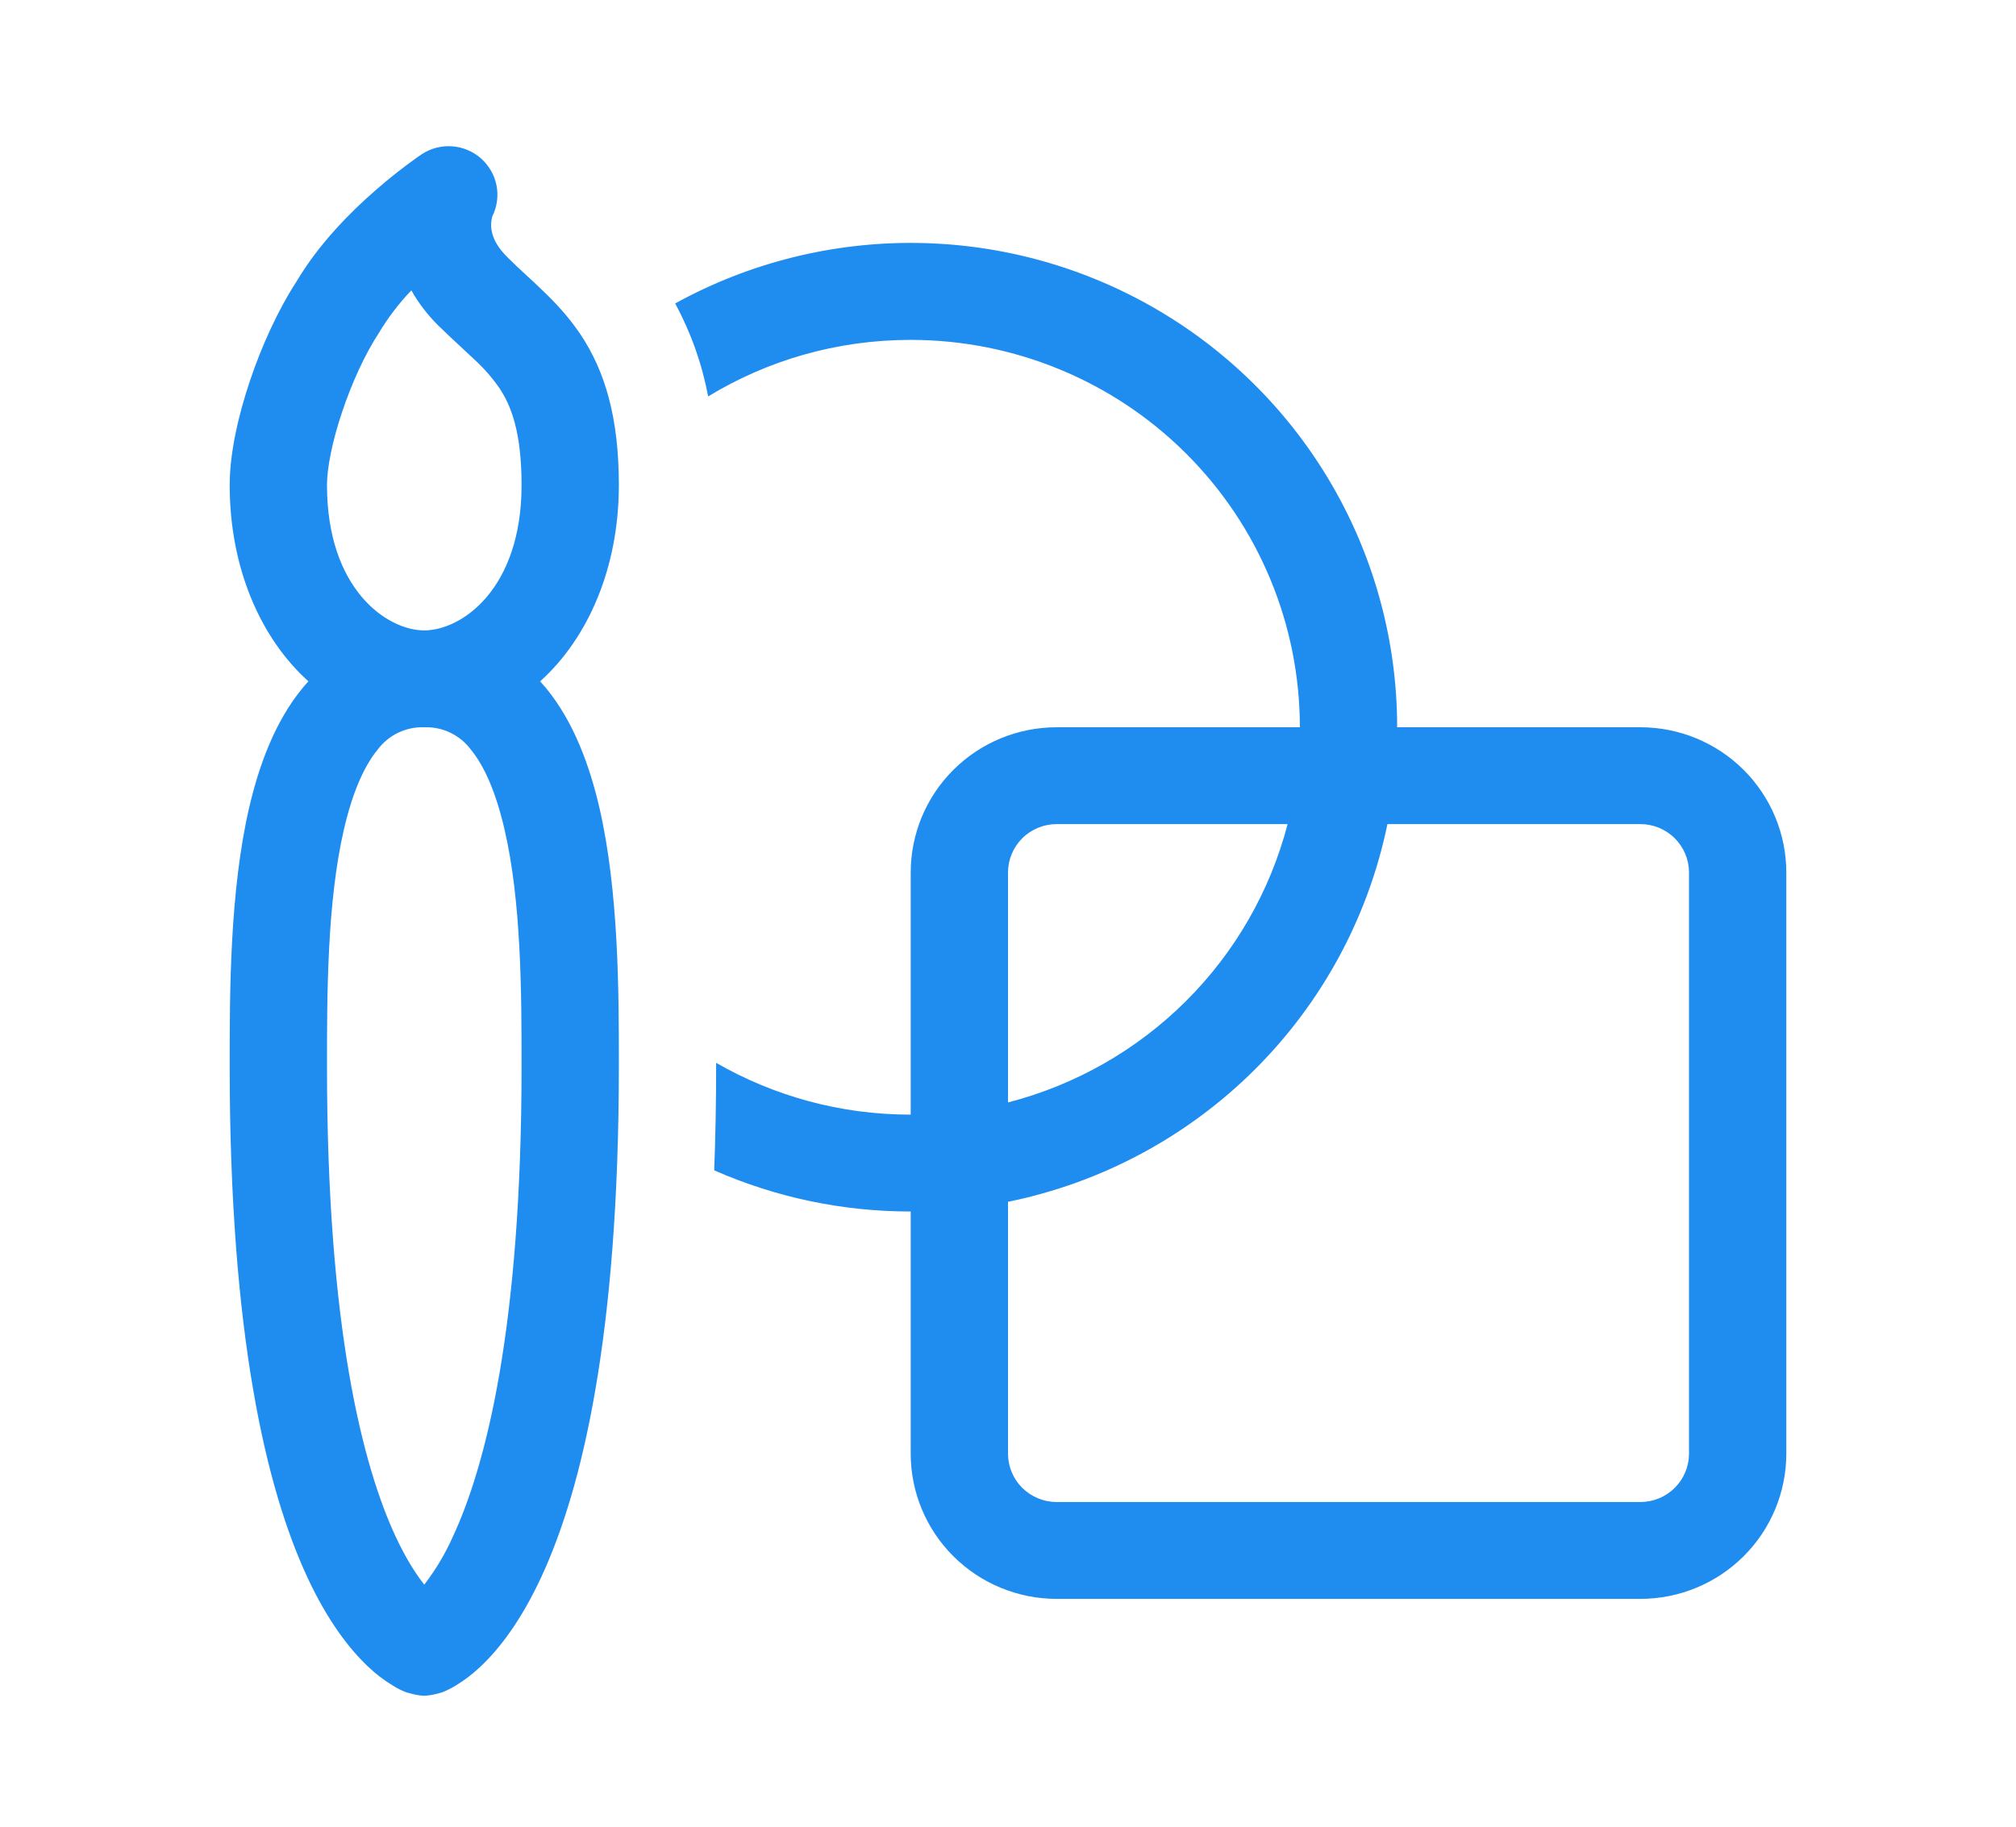 <svg width="107" height="97" viewBox="0 0 107 97" fill="none" xmlns="http://www.w3.org/2000/svg">
<path d="M48.336 18.042C44.397 18.042 40.72 19.137 37.586 21.044C37.262 19.319 36.671 17.654 35.835 16.109C39.766 13.943 44.197 12.836 48.689 12.897C53.182 12.958 57.58 14.185 61.45 16.457C65.32 18.73 68.528 21.968 70.756 25.852C72.984 29.737 74.156 34.133 74.154 38.606H87.069C89.122 38.607 91.091 39.42 92.542 40.866C93.993 42.312 94.809 44.273 94.809 46.317V77.163C94.809 79.209 93.993 81.17 92.54 82.616C91.088 84.062 89.118 84.875 87.063 84.875H56.082C54.028 84.875 52.057 84.062 50.605 82.616C49.152 81.17 48.336 79.209 48.336 77.163V64.311C44.745 64.316 41.191 63.571 37.906 62.126C37.973 60.378 38.009 58.543 38.009 56.599V56.419C41.045 58.167 44.572 59.17 48.336 59.17V46.317C48.336 44.272 49.152 42.311 50.605 40.864C52.057 39.418 54.028 38.606 56.082 38.606H68.991C68.991 33.152 66.815 27.921 62.941 24.065C59.068 20.208 53.814 18.042 48.336 18.042ZM73.638 43.747C72.622 48.685 70.172 53.218 66.593 56.782C63.013 60.346 58.46 62.786 53.5 63.797V77.163C53.5 77.845 53.772 78.499 54.256 78.981C54.74 79.463 55.397 79.734 56.082 79.734H87.063C87.748 79.734 88.405 79.463 88.889 78.981C89.373 78.499 89.645 77.845 89.645 77.163V46.317C89.645 45.636 89.373 44.982 88.889 44.5C88.405 44.018 87.748 43.747 87.063 43.747H73.638ZM68.34 43.747H56.082C55.397 43.747 54.74 44.018 54.256 44.5C53.772 44.982 53.5 45.636 53.5 46.317V58.522C57.072 57.601 60.332 55.745 62.941 53.147C65.551 50.549 67.415 47.303 68.34 43.747ZM25.518 8.402C25.947 8.776 26.24 9.28 26.351 9.836C26.462 10.392 26.385 10.969 26.133 11.477C26.089 11.627 26.067 11.783 26.066 11.939C26.066 12.263 26.148 12.88 26.928 13.651C27.305 14.027 27.594 14.294 27.909 14.587C28.167 14.824 28.441 15.07 28.787 15.41C29.458 16.047 30.166 16.798 30.801 17.738C32.117 19.707 32.846 22.17 32.846 25.753C32.846 30.139 31.214 33.876 28.668 36.169L28.999 36.55C30.445 38.318 31.286 40.611 31.813 42.873C32.846 47.346 32.846 52.723 32.846 56.471V56.599C32.846 70.927 30.889 79.055 28.735 83.703C27.651 86.042 26.5 87.533 25.503 88.469C25.098 88.856 24.651 89.197 24.171 89.487C23.951 89.618 23.721 89.733 23.484 89.831C23.484 89.831 22.901 90.016 22.518 90.016C22.136 90.016 21.553 89.831 21.553 89.831C21.313 89.739 21.083 89.624 20.866 89.487C20.386 89.197 19.939 88.856 19.534 88.469C18.537 87.528 17.386 86.042 16.301 83.703C14.148 79.055 12.191 70.927 12.191 56.599V56.471C12.191 52.718 12.191 47.346 13.224 42.873C13.751 40.611 14.592 38.318 16.038 36.55C16.141 36.421 16.255 36.292 16.369 36.169C13.823 33.876 12.191 30.139 12.191 25.753C12.191 24.077 12.64 22.078 13.26 20.232C13.88 18.381 14.747 16.469 15.749 14.926C16.942 12.921 18.62 11.24 19.921 10.109C20.634 9.485 21.379 8.896 22.152 8.346L22.307 8.243L22.353 8.207L22.369 8.197L22.379 8.192C22.852 7.877 23.417 7.728 23.985 7.766C24.552 7.804 25.092 8.028 25.518 8.402ZM22.518 33.465C24.517 33.46 27.682 31.254 27.682 25.753C27.682 22.91 27.119 21.517 26.5 20.592C26.123 20.051 25.688 19.553 25.203 19.106L24.563 18.51C24.145 18.119 23.654 17.666 23.272 17.291C22.707 16.735 22.223 16.103 21.832 15.415C21.174 16.103 20.596 16.861 20.107 17.677C19.384 18.782 18.682 20.299 18.16 21.862C17.623 23.455 17.355 24.864 17.355 25.753C17.355 31.265 20.53 33.465 22.518 33.465ZM20.04 39.799C19.307 40.688 18.697 42.107 18.253 44.03C17.365 47.875 17.355 52.708 17.355 56.599C17.355 70.547 19.27 77.842 20.99 81.549C21.558 82.767 22.09 83.579 22.518 84.119C23.128 83.326 23.642 82.463 24.047 81.549C25.766 77.842 27.682 70.547 27.682 56.599C27.682 52.708 27.672 47.875 26.778 44.03C26.334 42.107 25.725 40.688 24.997 39.799C24.712 39.414 24.338 39.105 23.906 38.897C23.474 38.689 22.998 38.589 22.518 38.606H22.508C22.03 38.591 21.556 38.691 21.126 38.899C20.696 39.107 20.323 39.416 20.04 39.799Z" fill="#1F8CF0"/>
</svg>
